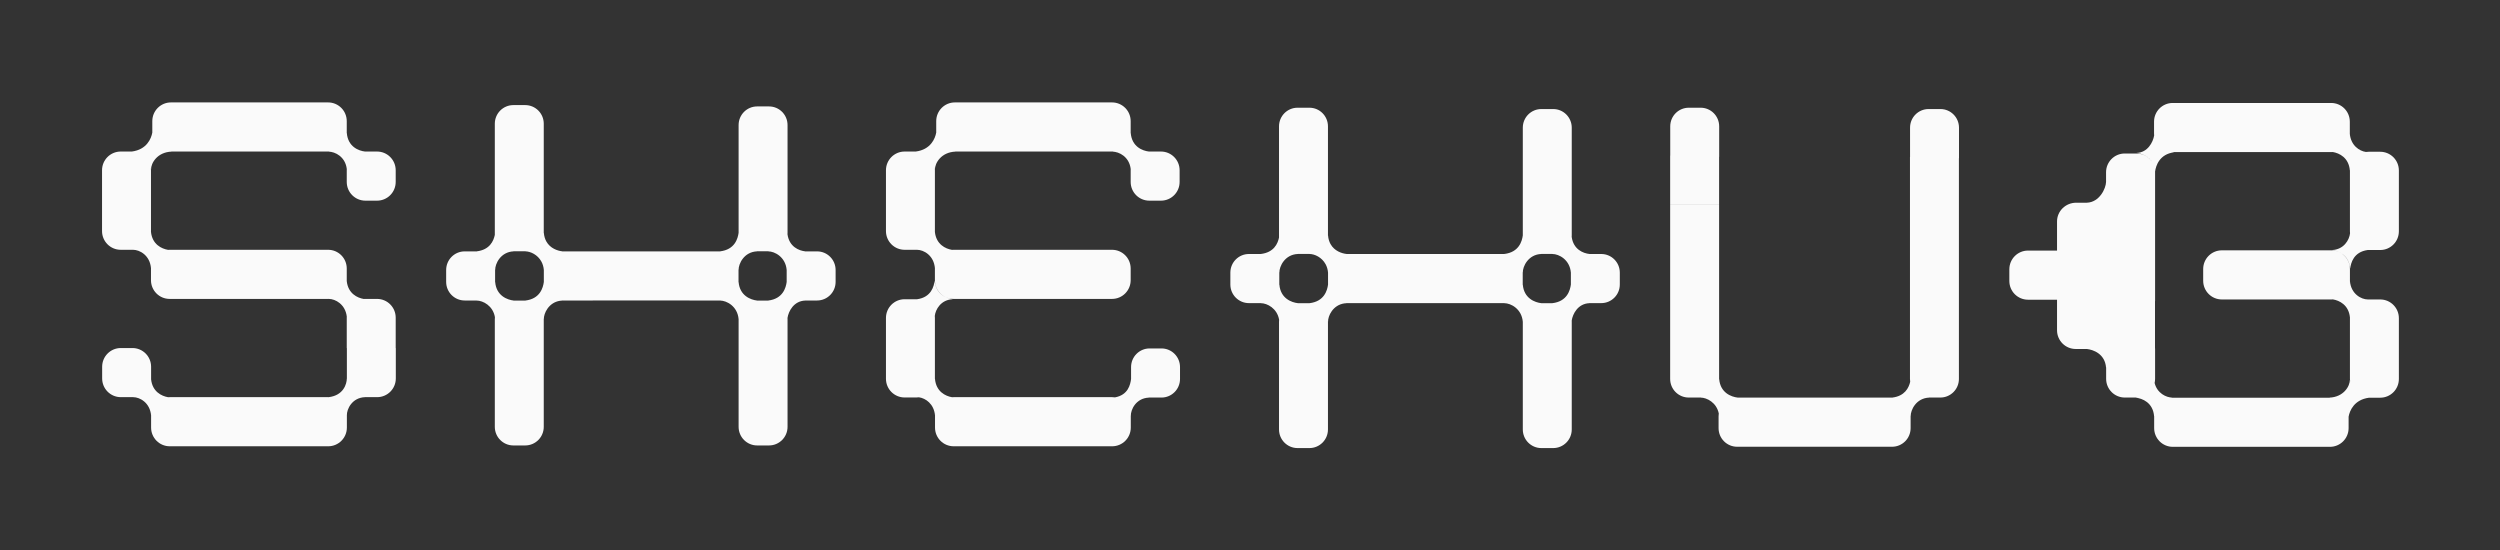 <svg width="604" height="133" viewBox="0 0 604 133" fill="none" xmlns="http://www.w3.org/2000/svg">
<rect x="0" y="0" width="604" height="133" fill="#333333" stroke="none"/>
<path fill-rule="evenodd" clip-rule="evenodd" d="M60.127 24.744H48.622H48.302H41.302C38.814 24.744 36.798 26.768 36.798 29.265V32.029C36.532 33.501 35.451 36.138 31.855 36.612H29.158C26.67 36.612 24.653 38.637 24.653 41.133V48.48V48.48V55.827C24.653 58.324 26.67 60.349 29.158 60.349H31.973C32.043 60.349 32.113 60.347 32.182 60.344C32.169 60.346 32.155 60.347 32.142 60.349C33.761 60.349 36.224 61.691 36.477 64.799C36.471 64.571 36.496 64.311 36.554 64.035C36.504 64.306 36.477 64.585 36.477 64.87V67.696C36.477 70.193 38.494 72.217 40.982 72.217H48.302H48.302H60.127V60.349H48.302H48.302H40.982C40.852 60.349 40.723 60.354 40.595 60.365C39.062 60.11 36.775 59.058 36.474 56.004C36.476 55.946 36.477 55.887 36.477 55.827V48.48V48.48V41.133C36.477 40.868 36.455 40.608 36.411 40.355C36.45 40.55 36.479 40.755 36.497 40.969C36.451 39.419 38.007 36.75 41.459 36.632C41.406 36.626 41.353 36.62 41.299 36.612L41.302 36.612H48.302H48.622H60.127H71.951H79.271C79.441 36.612 79.609 36.603 79.774 36.584C79.648 36.606 79.518 36.625 79.383 36.641C80.968 36.641 83.444 37.873 83.785 40.842C83.778 40.938 83.775 41.035 83.775 41.133V43.959C83.775 46.456 85.792 48.48 88.28 48.48H91.095C93.583 48.48 95.6 46.456 95.6 43.959V41.133C95.6 38.637 93.583 36.612 91.095 36.612H88.28C88.243 36.612 88.206 36.613 88.169 36.614L88.196 36.613C86.661 36.443 84.057 35.468 83.79 32.12C83.784 32.158 83.779 32.197 83.773 32.238C83.775 32.189 83.775 32.14 83.775 32.091V29.265C83.775 26.768 81.759 24.744 79.271 24.744H71.951H60.127ZM24.681 88.606C24.681 86.109 26.698 84.085 29.186 84.085H32.001C34.489 84.085 36.506 86.109 36.506 88.606V91.432C36.506 91.491 36.505 91.55 36.502 91.609C36.803 94.662 39.088 95.713 40.621 95.97C40.749 95.959 40.879 95.953 41.01 95.953H48.33H60.155H71.979H79.299C79.603 95.953 79.899 95.983 80.186 96.041C79.915 95.982 79.653 95.953 79.412 95.953C83.001 95.534 83.79 92.732 83.79 91.432C83.795 91.496 83.801 91.559 83.807 91.621C83.805 91.558 83.804 91.495 83.804 91.432V84.085H95.628V91.432C95.628 93.929 93.611 95.953 91.124 95.953H88.308C88.272 95.953 88.237 95.953 88.201 95.952L88.21 95.953C85.042 96.066 83.761 98.864 83.804 100.347L83.801 100.313C83.803 100.367 83.804 100.42 83.804 100.474V103.3C83.804 105.797 81.787 107.821 79.299 107.821H71.979H60.155H48.33H41.01C38.523 107.821 36.506 105.797 36.506 103.3V100.474C36.506 100.191 36.532 99.914 36.581 99.646C36.524 99.92 36.499 100.177 36.506 100.404C36.252 97.296 33.789 95.954 32.17 95.954C32.185 95.952 32.199 95.95 32.214 95.948C32.143 95.952 32.072 95.953 32.001 95.953H29.186C26.698 95.953 24.681 93.929 24.681 91.432V88.606ZM79.271 60.349H71.951H60.127V72.217H71.951H79.271C79.341 72.217 79.41 72.215 79.479 72.212C79.466 72.214 79.453 72.215 79.44 72.217C81.021 72.217 83.436 73.525 83.782 76.483C83.778 76.567 83.775 76.653 83.775 76.738V84.085H95.6V76.738C95.6 74.241 93.583 72.217 91.095 72.217H88.28C88.15 72.217 88.021 72.222 87.893 72.233C86.36 71.978 84.072 70.927 83.772 67.872C83.774 67.814 83.775 67.755 83.775 67.696V64.87C83.775 62.373 81.759 60.349 79.271 60.349Z" fill="#FAFAFA"/>
<path fill-rule="evenodd" clip-rule="evenodd" d="M131.372 29.889C131.372 27.404 129.366 25.391 126.891 25.391H124.029C121.554 25.391 119.547 27.404 119.547 29.889V37.259H119.547V37.278V48.825V48.845V48.845V49.147V56.215V56.758C119.25 58.2 118.328 60.357 115.154 60.727C115.21 60.727 115.268 60.729 115.327 60.732H112.273C109.798 60.732 107.792 62.746 107.792 65.23V68.103C107.792 70.587 109.798 72.601 112.273 72.601H115.268C115.23 72.606 115.192 72.61 115.154 72.615C116.685 72.615 119.101 73.862 119.574 76.626C119.556 76.787 119.547 76.952 119.547 77.118V84.186V84.488L119.547 95.753V103.123C119.547 105.607 121.554 107.621 124.029 107.621H126.891C129.366 107.621 131.372 105.607 131.372 103.123V95.753H131.372V84.488H131.372V77.118C131.372 77.033 131.37 76.949 131.365 76.866C131.376 76.949 131.384 77.033 131.391 77.118L131.391 77.118C131.352 75.727 132.542 73.086 135.3 72.668C135.484 72.64 135.675 72.622 135.873 72.615C135.83 72.61 135.786 72.605 135.742 72.599C135.785 72.6 135.829 72.601 135.873 72.601H143.216V72.6H143.235H154.739H154.759H155.06H155.079H166.583H166.603V72.601H173.946C173.997 72.601 174.048 72.6 174.098 72.598C174.054 72.604 174.01 72.61 173.965 72.615C175.584 72.615 178.193 74.01 178.447 77.118L178.447 84.186V84.488V95.753H178.447V103.123C178.447 105.607 180.453 107.621 182.928 107.621H185.79C188.265 107.621 190.271 105.607 190.271 103.123V95.753H190.271V84.488H190.271V77.118C190.271 77.017 190.268 76.916 190.261 76.817C190.503 75.204 191.765 72.714 194.54 72.615C194.515 72.612 194.491 72.609 194.465 72.606C194.451 72.604 194.437 72.603 194.423 72.601H197.402C199.877 72.601 201.883 70.587 201.883 68.103V65.23C201.883 62.746 199.877 60.732 197.402 60.732H194.43C194.467 60.73 194.503 60.728 194.54 60.727C193.061 60.564 190.666 59.652 190.256 56.587C190.266 56.464 190.271 56.34 190.271 56.215V48.845H190.271V37.58H190.271V30.21C190.271 27.726 188.265 25.712 185.79 25.712H182.928C180.453 25.712 178.447 27.726 178.447 30.21V37.58H178.447V48.845V49.147V56.215L178.447 56.235L178.447 56.234C178.264 57.605 177.555 60.308 173.965 60.727C174.076 60.727 174.192 60.734 174.311 60.747C174.191 60.737 174.069 60.732 173.946 60.732H166.903H166.603H166.583H155.079H155.06H154.759H154.739H143.235H143.216H142.915H135.873C135.822 60.732 135.772 60.733 135.722 60.735C135.771 60.732 135.822 60.729 135.873 60.727H135.873C134.722 60.6 132.927 60.02 131.988 58.325C131.676 57.76 131.458 57.071 131.391 56.234C131.385 56.278 131.379 56.324 131.372 56.371V56.258C131.372 56.243 131.372 56.229 131.372 56.215V48.845H131.372V48.845L131.372 48.825V37.278V37.259H131.372V29.889ZM178.459 76.781C178.448 76.899 178.444 77.012 178.447 77.118C178.447 77.004 178.451 76.892 178.459 76.781ZM190.059 65.093C190.057 65.14 190.057 65.186 190.059 65.23V65.093ZM190.059 65.23C189.805 62.122 187.196 60.727 185.577 60.727C185.615 60.723 185.653 60.718 185.69 60.713H182.928C182.885 60.713 182.842 60.712 182.798 60.711C182.842 60.717 182.886 60.722 182.928 60.727C179.761 60.84 178.404 63.747 178.447 65.23C178.44 65.145 178.431 65.061 178.42 64.978C178.425 65.061 178.427 65.146 178.427 65.23V68.103C178.427 68.162 178.426 68.221 178.424 68.28C178.432 68.225 178.44 68.173 178.447 68.122C178.714 71.47 181.394 72.445 182.928 72.615C182.906 72.616 182.883 72.617 182.861 72.618C182.833 72.619 182.805 72.621 182.777 72.623C182.827 72.621 182.877 72.62 182.928 72.62H185.733C185.68 72.617 185.628 72.615 185.577 72.615C189.167 72.196 189.876 69.492 190.059 68.122V65.23ZM124.029 72.62L124.006 72.62C124.043 72.618 124.08 72.616 124.117 72.615C122.583 72.445 119.903 71.47 119.636 68.122C119.63 68.166 119.623 68.211 119.616 68.257V65.035C119.624 65.1 119.63 65.165 119.636 65.23C119.593 63.747 120.95 60.84 124.117 60.727C124.079 60.723 124.04 60.718 124.001 60.713L124.029 60.713H126.891C126.909 60.713 126.927 60.713 126.946 60.713H127.025C126.987 60.718 126.949 60.723 126.91 60.727H126.91C128.124 60.727 129.895 61.512 130.812 63.215C131.117 63.783 131.328 64.453 131.391 65.23V65.23V68.103L131.391 68.122C131.208 69.492 130.499 72.196 126.91 72.615C127.021 72.615 127.137 72.621 127.256 72.635C127.136 72.625 127.014 72.62 126.891 72.62H124.029ZM131.391 65.23C131.391 65.117 131.395 65.005 131.403 64.895C131.392 65.013 131.388 65.125 131.391 65.23Z" fill="#FAFAFA"/>
<path fill-rule="evenodd" clip-rule="evenodd" d="M320.835 30.522C320.835 28.038 318.829 26.024 316.354 26.024H313.492C311.017 26.024 309.01 28.038 309.01 30.522V37.893H309.01V37.912V49.459V49.478V49.479V49.78V56.849V57.392C308.713 58.834 307.792 60.99 304.617 61.361C304.674 61.361 304.731 61.363 304.79 61.366H301.736C299.261 61.366 297.255 63.38 297.255 65.864V68.736C297.255 71.221 299.261 73.234 301.736 73.234H304.731C304.694 73.239 304.656 73.244 304.617 73.249C306.148 73.249 308.564 74.496 309.037 77.26C309.019 77.421 309.01 77.585 309.01 77.752V84.82V85.122L309.01 96.387V103.757C309.01 106.241 311.017 108.255 313.492 108.255H316.354C318.829 108.255 320.835 106.241 320.835 103.757V96.387H320.835V85.122H320.835V77.752C320.835 77.667 320.833 77.583 320.828 77.5C320.839 77.582 320.847 77.666 320.854 77.752L320.854 77.751C320.815 76.361 322.005 73.719 324.763 73.302C324.947 73.274 325.138 73.256 325.336 73.249C325.293 73.244 325.249 73.239 325.205 73.233C325.248 73.234 325.292 73.234 325.336 73.234H332.679V73.234H332.698H344.203H344.222H344.523H344.542H356.046H356.066V73.234H363.409C363.46 73.234 363.511 73.234 363.561 73.232C363.517 73.238 363.473 73.243 363.428 73.249C365.047 73.249 367.656 74.643 367.91 77.752L367.91 84.82V85.122V96.387H367.91V103.757C367.91 106.241 369.916 108.255 372.391 108.255H375.253C377.728 108.255 379.734 106.241 379.734 103.757V96.387H379.734V85.122H379.734V77.752C379.734 77.651 379.731 77.55 379.725 77.451C379.966 75.838 381.228 73.348 384.003 73.249C383.979 73.246 383.954 73.243 383.928 73.24C383.915 73.238 383.901 73.236 383.886 73.234H386.865C389.34 73.234 391.346 71.221 391.346 68.736V65.864C391.346 63.38 389.34 61.366 386.865 61.366H383.893C383.93 61.364 383.966 61.362 384.003 61.361C382.524 61.198 380.129 60.286 379.719 57.221C379.729 57.098 379.734 56.974 379.734 56.849V49.479H379.734V38.214H379.734V30.844C379.734 28.36 377.728 26.346 375.253 26.346H372.391C369.916 26.346 367.91 28.36 367.91 30.844V38.214H367.91V49.479V49.78V56.849L367.91 56.869L367.91 56.868C367.727 58.239 367.018 60.942 363.428 61.361C363.539 61.361 363.655 61.368 363.775 61.381C363.654 61.371 363.532 61.366 363.409 61.366H356.367H356.066H356.046H344.542H344.523H344.222H344.203H332.698H332.679H332.378H325.336C325.285 61.366 325.235 61.367 325.185 61.369C325.235 61.365 325.285 61.363 325.336 61.361H325.336C324.185 61.234 322.39 60.654 321.452 58.959C321.139 58.394 320.921 57.705 320.854 56.868C320.848 56.912 320.842 56.958 320.835 57.004V56.891C320.835 56.877 320.835 56.863 320.835 56.849V49.479H320.835V49.478L320.835 49.459V37.912V37.893H320.835V30.522ZM367.922 77.414C367.911 77.533 367.907 77.646 367.91 77.752C367.91 77.638 367.914 77.526 367.922 77.414ZM379.522 65.726C379.52 65.773 379.521 65.82 379.522 65.864V65.726ZM379.522 65.864C379.268 62.756 376.659 61.361 375.04 61.361C375.078 61.357 375.116 61.352 375.153 61.347H372.391C372.348 61.347 372.305 61.346 372.262 61.345C372.306 61.351 372.349 61.356 372.391 61.361C369.224 61.474 367.867 64.381 367.91 65.864C367.903 65.779 367.894 65.695 367.884 65.612C367.888 65.695 367.89 65.779 367.89 65.864V68.736C367.89 68.796 367.889 68.855 367.887 68.913C367.895 68.859 367.903 68.806 367.91 68.756C368.177 72.104 370.857 73.079 372.391 73.249C372.369 73.249 372.347 73.25 372.324 73.251C372.296 73.253 372.268 73.254 372.24 73.256C372.29 73.255 372.341 73.254 372.391 73.254H375.196C375.143 73.25 375.091 73.249 375.04 73.249C378.63 72.83 379.339 70.126 379.522 68.756V65.864ZM313.492 73.254L313.469 73.254C313.506 73.252 313.543 73.25 313.58 73.249C312.046 73.079 309.366 72.104 309.099 68.756C309.093 68.799 309.087 68.844 309.08 68.891V65.669C309.087 65.733 309.093 65.798 309.099 65.864C309.057 64.381 310.413 61.474 313.58 61.361C313.542 61.357 313.503 61.352 313.464 61.347L313.492 61.347H316.354C316.372 61.347 316.39 61.347 316.409 61.347H316.488C316.45 61.352 316.412 61.356 316.373 61.361H316.373C317.587 61.361 319.358 62.146 320.275 63.849C320.58 64.417 320.791 65.087 320.854 65.864V65.864V68.736L320.854 68.756C320.671 70.126 319.962 72.83 316.373 73.249C316.484 73.249 316.6 73.255 316.719 73.269C316.599 73.259 316.477 73.254 316.354 73.254H313.492ZM320.854 65.863C320.854 65.751 320.858 65.639 320.867 65.528C320.855 65.646 320.851 65.758 320.854 65.863Z" fill="#FAFAFA"/>
<path fill-rule="evenodd" clip-rule="evenodd" d="M238.017 24.744H249.521H261.346H268.666C271.153 24.744 273.17 26.768 273.17 29.265V32.091C273.17 32.14 273.169 32.189 273.168 32.238C273.174 32.197 273.179 32.158 273.184 32.12C273.452 35.468 276.056 36.443 277.59 36.613L277.564 36.614C277.601 36.613 277.638 36.612 277.675 36.612H280.49C282.978 36.612 284.995 38.637 284.995 41.133V43.959C284.995 46.456 282.978 48.48 280.49 48.48H277.675C275.187 48.48 273.17 46.456 273.17 43.959V41.133C273.17 41.035 273.173 40.938 273.179 40.842C272.838 37.873 270.363 36.641 268.778 36.641C268.912 36.625 269.042 36.606 269.168 36.584C269.003 36.603 268.836 36.612 268.666 36.612H261.346H249.521H238.017H237.697H230.697L230.694 36.612C230.748 36.62 230.801 36.626 230.853 36.632C227.402 36.75 225.846 39.419 225.892 40.969C225.874 40.755 225.845 40.55 225.806 40.355C225.849 40.608 225.872 40.868 225.872 41.133V48.48H214.048V41.133C214.048 38.637 216.065 36.612 218.552 36.612H221.25C224.846 36.138 225.926 33.501 226.192 32.029V29.265C226.192 26.768 228.209 24.744 230.697 24.744H237.697H238.017ZM218.552 72.295C216.065 72.295 214.048 74.319 214.048 76.816V84.163H225.872V76.816C225.872 76.651 225.863 76.487 225.846 76.327C226.006 74.788 227.312 72.394 230.222 72.29C228.688 72.12 226.084 71.145 225.816 67.797C225.636 69.148 225.018 71.822 221.561 72.299C221.497 72.296 221.432 72.295 221.368 72.295H218.552ZM214.048 48.48H225.872V55.828C225.872 55.887 225.871 55.946 225.869 56.004C226.169 59.058 228.457 60.11 229.99 60.365C230.118 60.354 230.247 60.349 230.377 60.349H237.697H249.521V72.217H237.697H230.377C227.889 72.217 225.872 70.193 225.872 67.696V64.87C225.872 64.585 225.899 64.306 225.949 64.036C225.891 64.312 225.866 64.571 225.872 64.799C225.619 61.691 223.155 60.349 221.537 60.349C221.55 60.347 221.563 60.346 221.576 60.344C221.507 60.347 221.438 60.349 221.368 60.349H218.552C216.065 60.349 214.048 58.325 214.048 55.828V48.48ZM225.872 91.51V84.163H214.048V91.51C214.048 94.007 216.065 96.031 218.552 96.031H221.368C221.586 96.031 221.801 96.016 222.011 95.985C223.602 96.204 225.669 97.57 225.9 100.404C225.894 100.177 225.919 99.92 225.976 99.646C225.926 99.914 225.9 100.191 225.9 100.474V103.3C225.9 105.797 227.917 107.821 230.405 107.821H237.725H249.549V95.953H237.725H230.405C230.274 95.953 230.144 95.959 230.016 95.97C228.463 95.71 226.138 94.634 225.886 91.489C225.882 91.524 225.877 91.56 225.871 91.597C225.872 91.568 225.872 91.539 225.872 91.51ZM261.346 60.349H268.666C271.153 60.349 273.17 62.373 273.17 64.87V67.696C273.17 70.193 271.153 72.217 268.666 72.217H261.346H249.521V60.349H261.346ZM268.694 95.953H261.374H249.549V107.821H261.374H268.694C271.182 107.821 273.198 105.797 273.198 103.3V100.474C273.198 100.448 273.198 100.421 273.198 100.395C273.201 100.426 273.203 100.456 273.206 100.487C273.164 99.004 274.431 96.178 277.598 96.065C277.524 96.057 277.448 96.047 277.37 96.035C277.495 96.045 277.621 96.051 277.749 96.051H280.61C283.085 96.051 285.092 94.037 285.092 91.552V88.68C285.092 86.196 283.085 84.182 280.61 84.182H277.749C275.274 84.182 273.267 86.196 273.267 88.68V91.552C273.267 91.559 273.267 91.566 273.267 91.573C273.267 91.572 273.267 91.572 273.267 91.572C273.092 92.885 272.581 95.426 269.382 96.005C269.158 95.971 268.928 95.953 268.694 95.953Z" fill="#FAFAFA"/>
<path fill-rule="evenodd" clip-rule="evenodd" d="M415.354 30.522C415.354 28.038 413.348 26.024 410.873 26.024H408.011C405.536 26.024 403.529 28.038 403.529 30.522V37.591H403.51V49.459H415.335V37.893H415.354V30.522ZM468.812 26.346C471.287 26.346 473.293 28.36 473.293 30.844V38.214H473.274V49.478V49.78V61.045V61.347V72.611V72.913V84.178H473.274V91.548C473.274 94.032 471.267 96.046 468.792 96.046H465.989C466.028 96.051 466.067 96.056 466.105 96.06C462.937 96.173 461.581 99.08 461.623 100.563C461.616 100.478 461.608 100.394 461.597 100.311C461.602 100.394 461.604 100.479 461.604 100.563V103.436C461.604 105.92 459.598 107.934 457.123 107.934H449.779V107.933H438.556H438.256H427.033V107.934H419.69C417.215 107.934 415.208 105.92 415.208 103.436V100.563C415.208 100.334 415.225 100.109 415.258 99.889C414.713 97.252 412.369 96.06 410.873 96.06C410.917 96.055 410.961 96.049 411.004 96.043C410.954 96.045 410.904 96.046 410.853 96.046H407.992C405.517 96.046 403.51 94.032 403.51 91.548V84.479V84.178V72.913V72.611V61.347V61.045V49.478H415.335V61.045V61.347V72.611V72.913V84.178H415.335V91.548C415.335 91.607 415.334 91.666 415.332 91.725C415.34 91.67 415.347 91.618 415.354 91.567C415.622 94.916 418.301 95.891 419.836 96.06C419.799 96.061 419.762 96.063 419.726 96.065H426.732H427.033H438.256H438.556H450.08V96.065H457.123C457.247 96.065 457.371 96.07 457.493 96.081C457.372 96.067 457.254 96.06 457.142 96.06C460.207 95.702 461.172 93.678 461.502 92.242C461.467 92.016 461.449 91.784 461.449 91.548V84.479V84.178V72.913V72.611V61.347V61.045V49.78V49.478V37.912H461.468V30.844C461.468 28.36 463.475 26.346 465.95 26.346H468.812Z" fill="#FAFAFA"/>
<path fill-rule="evenodd" clip-rule="evenodd" d="M555.598 107.954H544.094H532.27H524.95C522.462 107.954 520.445 105.93 520.445 103.433V100.607C520.445 100.558 520.446 100.509 520.447 100.461C520.442 100.501 520.436 100.54 520.431 100.579C520.163 97.23 517.559 96.255 516.025 96.086C516.273 96.077 516.51 96.051 516.735 96.011C516.548 96.035 516.357 96.047 516.164 96.047H513.348C510.86 96.047 508.844 94.023 508.844 91.526V88.677C508.837 88.724 508.83 88.769 508.824 88.813C508.557 85.465 505.717 84.485 504.183 84.315H501.492C499 84.315 496.98 82.288 496.98 79.787V72.428V72.408H489.961C487.473 72.408 485.457 70.384 485.457 67.887V65.061C485.457 62.564 487.473 60.54 489.961 60.54H496.98V53.502C496.98 51.001 499.055 48.974 501.614 48.974H504.183C507.264 48.864 508.783 45.506 508.824 43.958V43.833V41.615C508.824 39.114 510.844 37.086 513.336 37.086H516.156C517.888 37.086 519.392 38.065 520.148 39.502C519.234 37.693 517.37 37.08 516.187 36.95C518.89 36.853 520.157 34.375 520.444 32.728C520.426 32.563 520.417 32.394 520.417 32.224V29.398C520.417 26.901 522.434 24.877 524.921 24.877H532.241V36.745H524.921L524.9 36.745L524.877 36.745C524.859 36.745 524.842 36.745 524.824 36.744C524.995 36.774 525.158 36.789 525.31 36.789C521.72 37.208 520.851 40.077 520.668 41.447L520.667 41.434L520.665 41.41L520.663 41.389L520.662 41.375C520.666 41.454 520.668 41.534 520.668 41.615V48.974V60.861V72.749H520.649V84.179H520.668V91.526C520.668 91.872 520.629 92.209 520.556 92.532C521.165 95.013 523.378 96.057 524.837 96.057C524.703 96.073 524.573 96.092 524.447 96.114C524.612 96.095 524.78 96.086 524.95 96.086H532.27H544.094H555.598H555.918H562.918L562.921 96.086C562.867 96.079 562.814 96.072 562.762 96.067C566.213 95.948 567.77 93.279 567.724 91.729C567.742 91.943 567.771 92.148 567.81 92.344C567.766 92.091 567.743 91.83 567.743 91.565V84.218H579.567V91.565C579.567 94.062 577.551 96.086 575.063 96.086H572.366C568.77 96.561 567.689 99.197 567.423 100.669V103.433C567.423 105.93 565.406 107.954 562.918 107.954H555.918H555.598ZM508.824 79.497V79.62C508.824 79.62 508.824 79.62 508.824 79.62V79.496C508.824 79.496 508.824 79.496 508.824 79.497ZM508.824 79.496C508.824 79.496 508.824 79.496 508.824 79.496V72.749L508.824 79.496ZM575.063 60.404C577.551 60.404 579.567 58.379 579.567 55.882V48.535H567.743V55.882C567.743 56.048 567.752 56.211 567.769 56.372C567.609 57.91 566.303 60.305 563.393 60.409C564.927 60.578 567.531 61.553 567.799 64.901C567.979 63.55 568.598 60.876 572.055 60.399C572.119 60.402 572.183 60.404 572.247 60.404H575.063ZM579.567 84.218H567.743V76.871C567.743 76.812 567.744 76.753 567.746 76.694C567.446 73.64 565.158 72.589 563.625 72.333C563.498 72.344 563.369 72.35 563.238 72.35H555.918V60.481H563.238C565.726 60.481 567.743 62.506 567.743 65.002V67.828C567.743 68.113 567.717 68.392 567.666 68.662C567.725 68.386 567.749 68.127 567.743 67.899C567.996 71.007 570.46 72.35 572.079 72.35L572.055 72.352L572.039 72.354C572.108 72.351 572.178 72.35 572.247 72.35H575.063C577.551 72.35 579.567 74.374 579.567 76.871V84.218ZM567.743 41.188V48.535H579.567V41.188C579.567 38.691 577.551 36.667 575.063 36.667H572.247C572.029 36.667 571.814 36.683 571.604 36.713C570.014 36.494 567.946 35.128 567.715 32.294C567.721 32.521 567.697 32.779 567.639 33.053C567.689 32.784 567.715 32.507 567.715 32.224V29.398C567.715 26.901 565.698 24.877 563.21 24.877H555.89V36.745H563.21C563.341 36.745 563.471 36.74 563.6 36.729C565.152 36.988 567.478 38.064 567.729 41.209C567.734 41.174 567.738 41.138 567.744 41.101C567.743 41.13 567.743 41.159 567.743 41.188ZM544.113 72.35H555.918V60.481H544.113H544.094H536.793C534.306 60.481 532.289 62.506 532.289 65.002V67.828C532.289 70.325 534.306 72.35 536.793 72.35H544.094H544.113ZM555.89 36.745H544.066V24.877H555.89V36.745ZM532.241 36.745H544.066V24.877H532.241V36.745Z" fill="#FAFAFA"/>
</svg>
